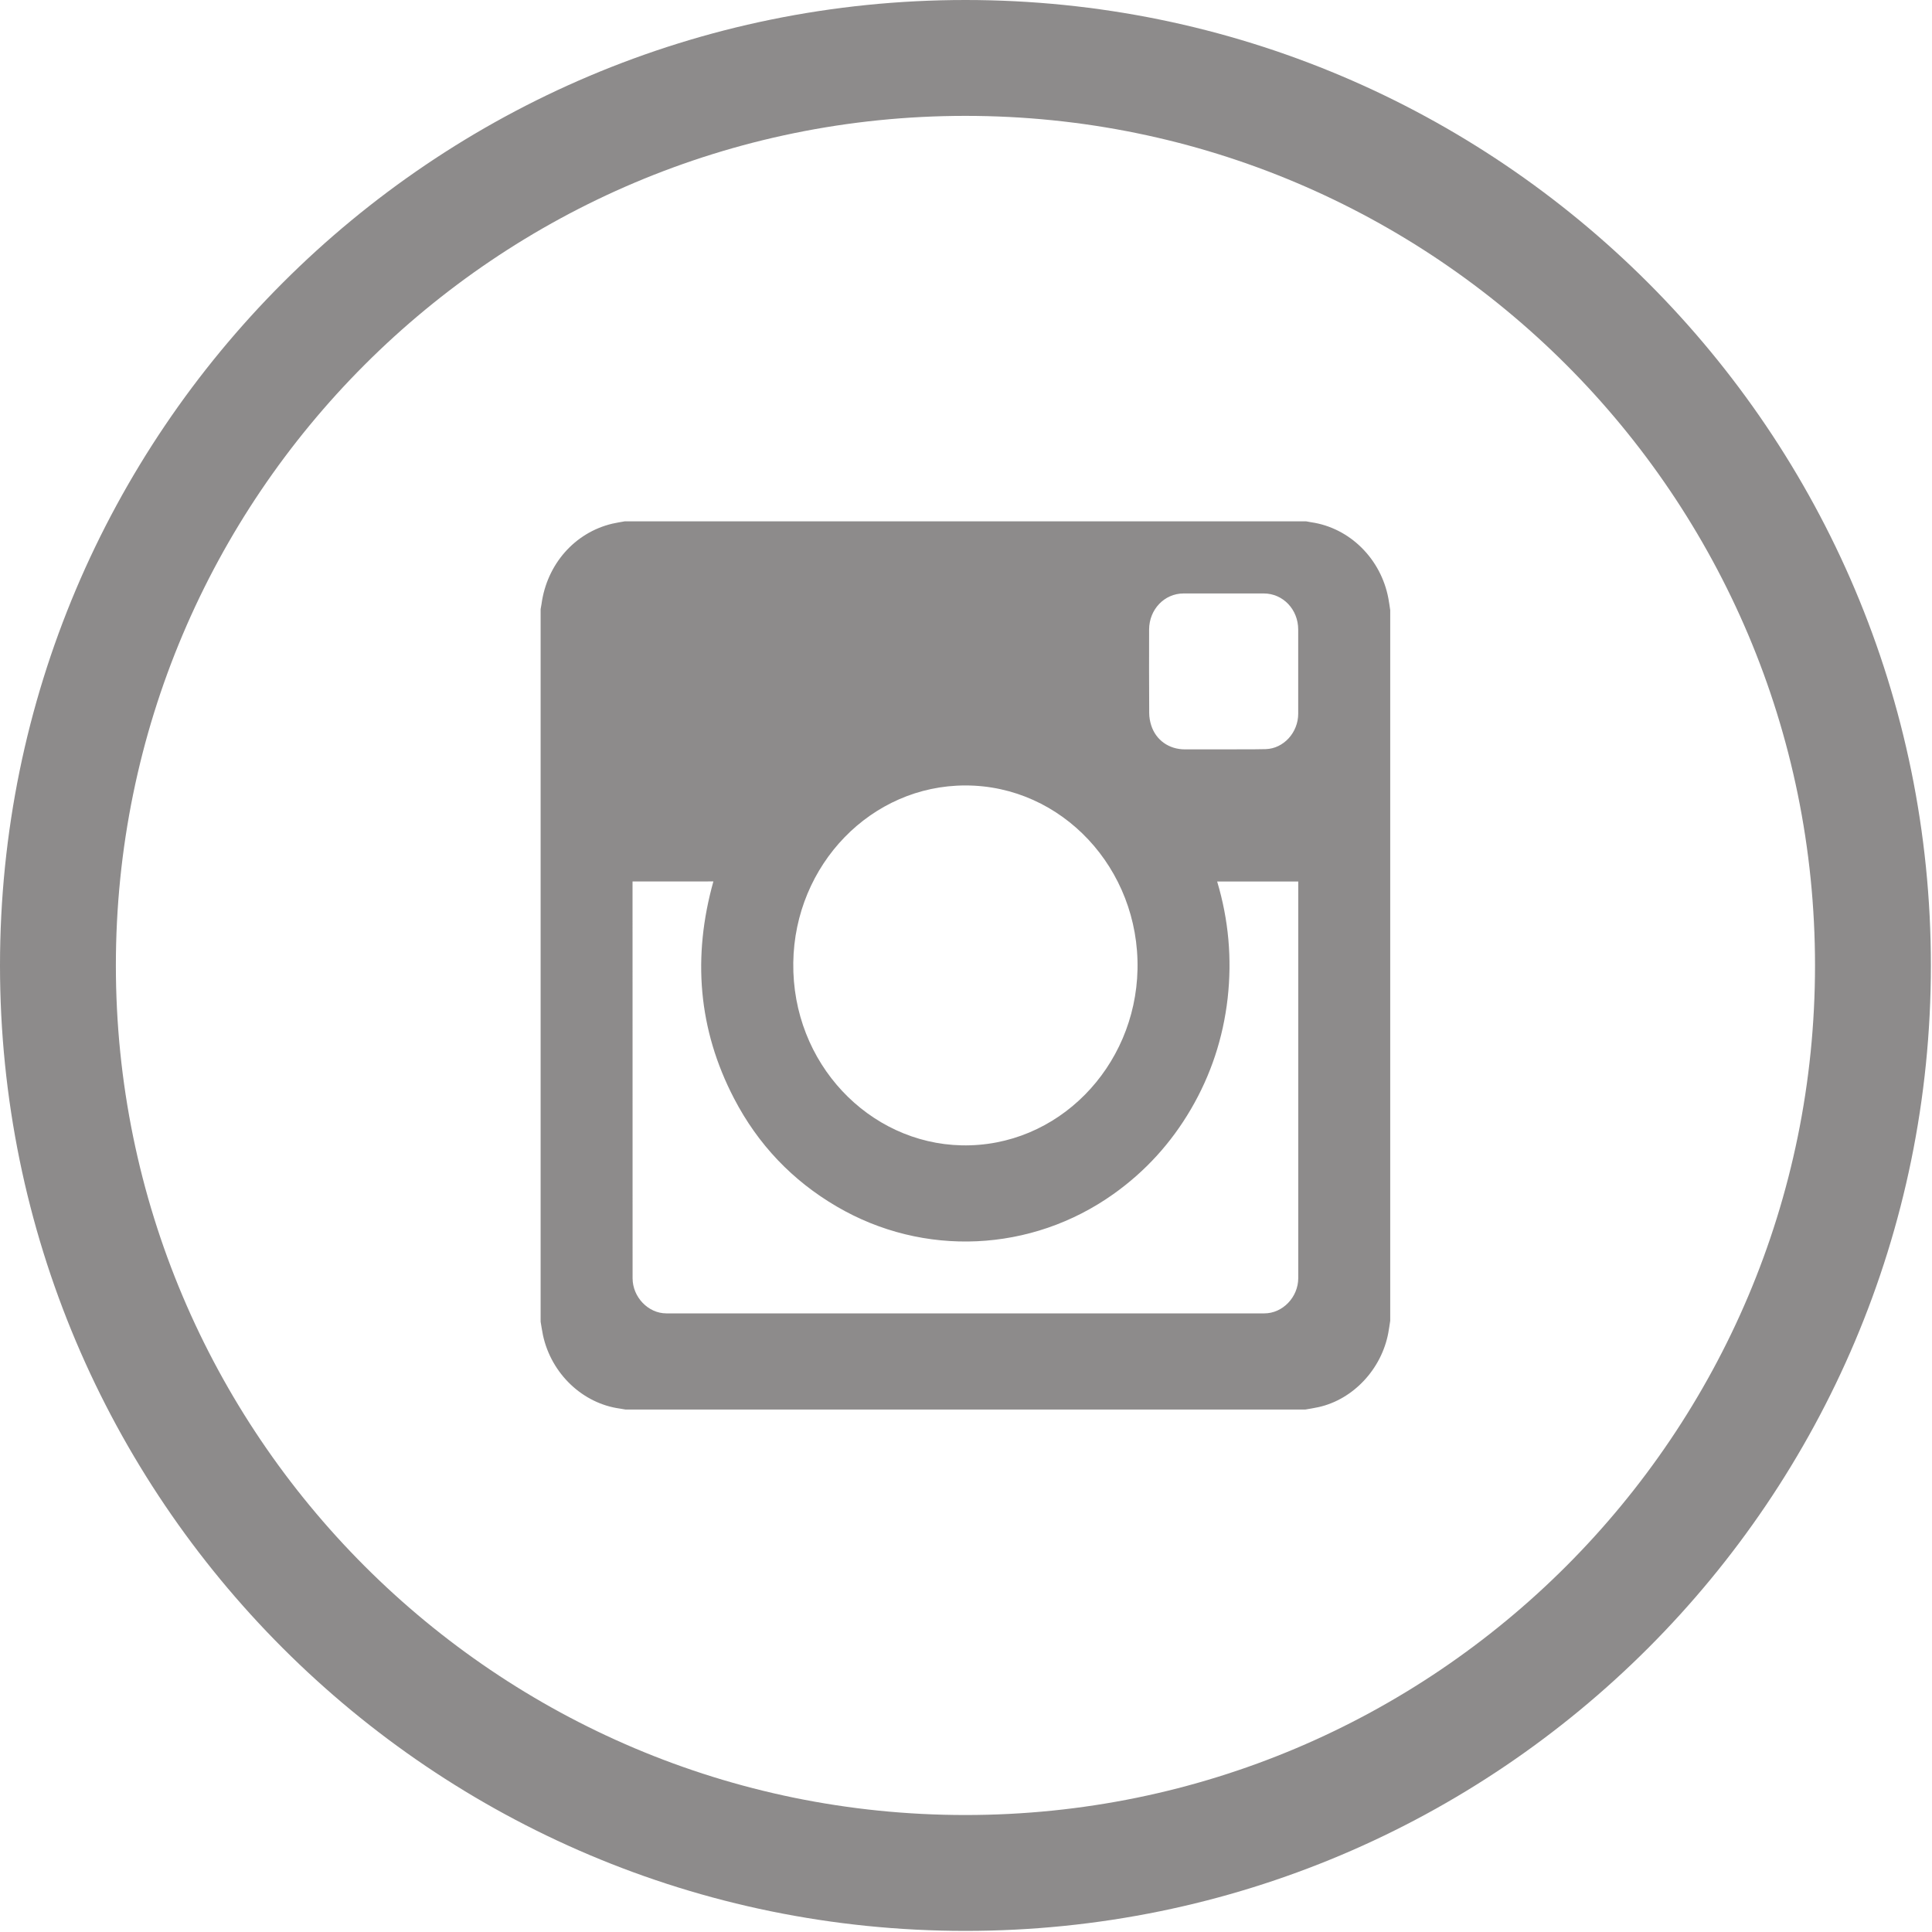 <?xml version="1.0" encoding="UTF-8"?>
<svg width="40px" height="40px" viewBox="0 0 40 40" version="1.1" xmlns="http://www.w3.org/2000/svg" xmlns:xlink="http://www.w3.org/1999/xlink">
    <!-- Generator: Sketch 48.2 (47327) - http://www.bohemiancoding.com/sketch -->
    <title>Instagram</title>
    <desc>Created with Sketch.</desc>
    <defs></defs>
    <g id="FOOTER" stroke="none" stroke-width="1" fill="none" fill-rule="evenodd" transform="translate(-1492, -475)">
        <g fill="#8D8B8B" id="Instagram">
            <path d="M1511.988,475 C1500.949,475 1492,483.949 1492,494.988 C1492,506.028 1500.949,514.977 1511.988,514.977 C1523.027,514.977 1531.977,506.028 1531.977,494.988 C1531.977,483.949 1523.027,475 1511.988,475 Z M1511.988,477.399 C1502.274,477.399 1494.399,485.274 1494.399,494.988 C1494.399,504.703 1502.274,512.578 1511.988,512.578 C1521.703,512.578 1529.578,504.703 1529.578,494.988 C1529.578,485.274 1521.703,477.399 1511.988,477.399 Z M1520.744,502.592 C1520.759,502.51 1520.77,502.427 1520.783,502.345 L1520.783,487.632 C1520.771,487.551 1520.76,487.47 1520.745,487.39 C1520.591,486.566 1519.941,485.926 1519.143,485.812 C1519.11,485.807 1519.077,485.8 1519.044,485.794 L1504.932,485.794 C1504.847,485.81 1504.761,485.822 1504.677,485.842 C1503.898,486.027 1503.322,486.683 1503.211,487.509 C1503.206,487.543 1503.199,487.577 1503.193,487.612 L1503.193,502.365 C1503.21,502.459 1503.222,502.553 1503.242,502.646 C1503.415,503.443 1504.065,504.06 1504.839,504.164 C1504.876,504.169 1504.914,504.177 1504.951,504.183 L1519.025,504.183 C1519.117,504.167 1519.208,504.153 1519.299,504.133 C1520.017,503.973 1520.604,503.347 1520.744,502.592 Z M1505.097,501.464 C1505.097,501.855 1505.421,502.192 1505.795,502.192 C1509.923,502.192 1514.051,502.192 1518.178,502.192 C1518.556,502.192 1518.879,501.856 1518.879,501.461 C1518.879,498.743 1518.879,496.025 1518.879,493.307 L1518.879,493.251 L1517.2,493.251 C1517.437,494.043 1517.509,494.849 1517.417,495.67 C1517.323,496.491 1517.07,497.256 1516.658,497.962 C1516.245,498.669 1515.71,499.254 1515.055,499.72 C1513.357,500.929 1511.122,501.035 1509.321,499.978 C1508.41,499.445 1507.695,498.7 1507.197,497.741 C1506.453,496.31 1506.334,494.808 1506.77,493.249 C1506.213,493.25 1505.659,493.25 1505.096,493.25 L1505.096,493.3 C1505.096,496.021 1505.096,498.742 1505.097,501.464 Z M1511.907,498.713 C1513.898,498.757 1515.509,497.094 1515.551,495.07 C1515.594,492.984 1513.984,491.261 1511.988,491.262 C1510.038,491.261 1508.452,492.902 1508.424,494.932 C1508.396,497.017 1509.993,498.67 1511.907,498.713 Z M1518.878,489.777 C1518.879,489.196 1518.879,488.615 1518.878,488.035 C1518.878,487.618 1518.563,487.287 1518.165,487.287 C1517.612,487.287 1517.058,487.286 1516.504,487.287 C1516.107,487.287 1515.791,487.619 1515.791,488.036 C1515.79,488.611 1515.789,489.187 1515.793,489.763 C1515.793,489.849 1515.809,489.938 1515.835,490.019 C1515.934,490.326 1516.203,490.514 1516.532,490.515 C1516.799,490.516 1517.066,490.515 1517.333,490.515 C1517.623,490.511 1517.913,490.517 1518.203,490.51 C1518.575,490.5 1518.878,490.166 1518.878,489.777 Z"></path>
        </g>
    </g>
</svg>